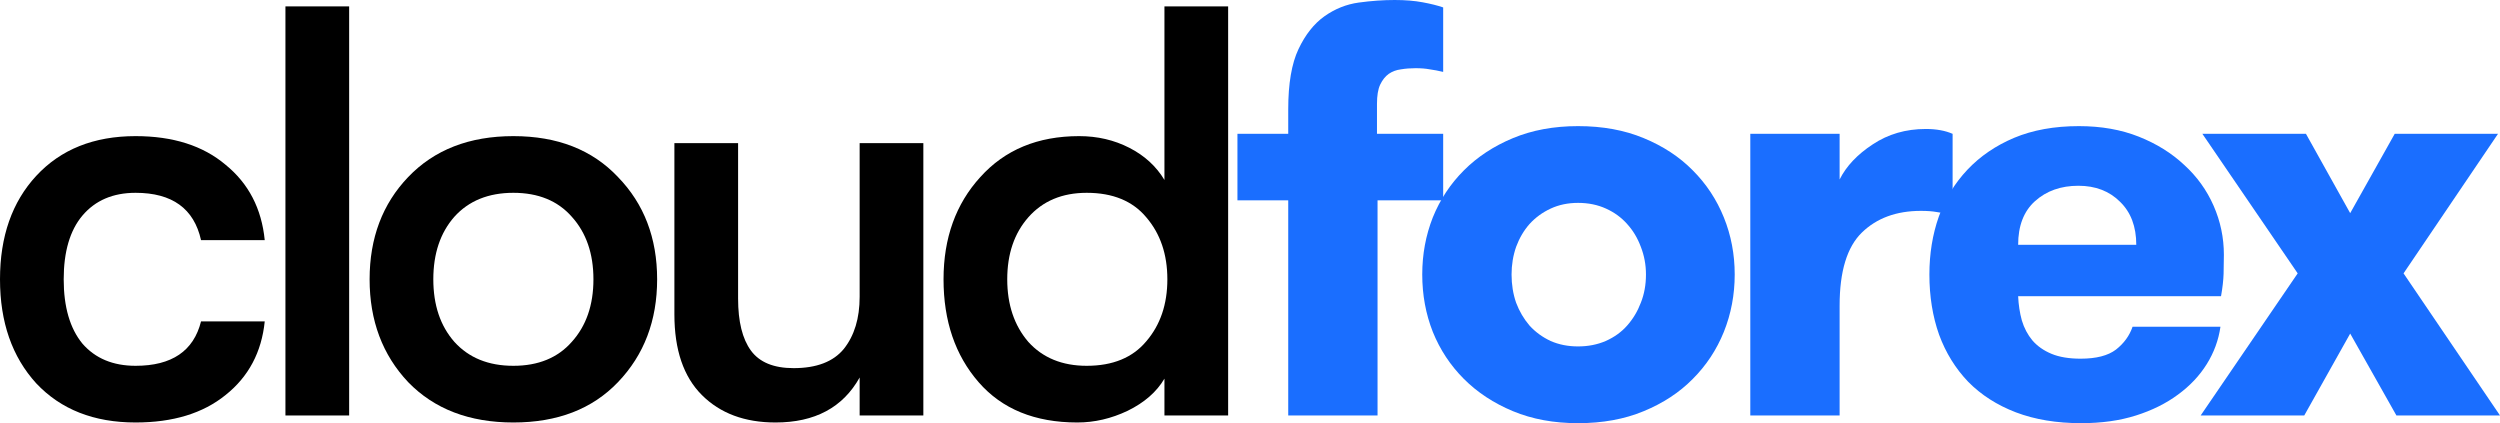 <svg width="384" height="65" viewBox="0 0 384 65" fill="none" xmlns="http://www.w3.org/2000/svg">
<path d="M20.825 64.894C14.422 64.894 9.335 62.889 5.565 58.88C1.855 54.81 0 49.484 0 42.902C0 36.319 1.855 31.023 5.565 27.013C9.335 22.944 14.422 20.909 20.825 20.909C26.57 20.909 31.178 22.375 34.649 25.308C38.18 28.18 40.184 32.04 40.663 36.887H30.879C29.802 32.04 26.451 29.616 20.825 29.616C17.354 29.616 14.632 30.783 12.657 33.117C10.742 35.391 9.784 38.653 9.784 42.902C9.784 47.15 10.742 50.442 12.657 52.776C14.632 55.05 17.354 56.187 20.825 56.187C26.391 56.187 29.742 53.913 30.879 49.365H40.663C40.184 54.092 38.18 57.862 34.649 60.675C31.178 63.487 26.57 64.894 20.825 64.894Z" fill="black"/>
<path d="M43.844 63.817V0.982H53.629V63.817H43.844Z" fill="black"/>
<path d="M94.922 58.7C90.973 62.829 85.617 64.894 78.854 64.894C72.092 64.894 66.706 62.829 62.697 58.7C58.747 54.511 56.772 49.245 56.772 42.902C56.772 36.558 58.747 31.322 62.697 27.193C66.706 23.004 72.092 20.909 78.854 20.909C85.617 20.909 90.973 23.004 94.922 27.193C98.932 31.322 100.936 36.558 100.936 42.902C100.936 49.245 98.932 54.511 94.922 58.7ZM69.788 52.506C72.002 54.96 75.025 56.187 78.854 56.187C82.684 56.187 85.677 54.96 87.831 52.506C90.045 50.053 91.152 46.851 91.152 42.902C91.152 38.952 90.045 35.75 87.831 33.297C85.677 30.843 82.684 29.616 78.854 29.616C75.025 29.616 72.002 30.843 69.788 33.297C67.634 35.75 66.557 38.952 66.557 42.902C66.557 46.851 67.634 50.053 69.788 52.506Z" fill="black"/>
<path d="M119.116 64.894C114.388 64.894 110.618 63.487 107.805 60.675C104.993 57.862 103.587 53.733 103.587 48.287V21.987H113.371V45.864C113.371 49.395 114.029 52.057 115.346 53.853C116.662 55.648 118.846 56.546 121.898 56.546C125.429 56.546 128.002 55.558 129.618 53.584C131.234 51.549 132.042 48.886 132.042 45.594V21.987H141.826V63.817H132.042V57.982C129.469 62.59 125.16 64.894 119.116 64.894Z" fill="black"/>
<path d="M178.858 0.982H188.642V63.817H178.858V58.161C177.661 60.196 175.776 61.842 173.203 63.099C170.69 64.295 168.116 64.894 165.483 64.894C158.96 64.894 153.904 62.829 150.313 58.7C146.723 54.571 144.927 49.305 144.927 42.902C144.927 36.558 146.812 31.322 150.582 27.193C154.352 23.004 159.409 20.909 165.753 20.909C168.565 20.909 171.138 21.508 173.472 22.705C175.806 23.901 177.601 25.547 178.858 27.642V0.982ZM166.919 56.187C170.929 56.187 173.981 54.93 176.075 52.417C178.23 49.903 179.307 46.731 179.307 42.902C179.307 39.072 178.23 35.9 176.075 33.387C173.981 30.873 170.929 29.616 166.919 29.616C163.149 29.616 160.157 30.873 157.943 33.387C155.789 35.84 154.712 39.012 154.712 42.902C154.712 46.791 155.789 49.993 157.943 52.506C160.157 54.96 163.149 56.187 166.919 56.187Z" fill="black"/>
<path d="M190.071 30.769V20.556H197.872V16.787C197.872 12.842 198.398 9.759 199.45 7.539C200.502 5.318 201.832 3.638 203.439 2.498C205.046 1.359 206.799 0.657 208.698 0.394C210.627 0.131 212.468 0 214.221 0C215.828 0 217.26 0.117 218.516 0.351C219.773 0.584 220.825 0.847 221.672 1.14V11.045C220.942 10.87 220.255 10.738 219.612 10.651C218.999 10.534 218.268 10.475 217.421 10.475C216.632 10.475 215.887 10.534 215.185 10.651C214.484 10.738 213.856 10.972 213.301 11.352C212.775 11.732 212.336 12.287 211.986 13.018C211.664 13.719 211.504 14.698 211.504 15.954V20.556H221.672V30.769H211.591V63.817H197.872V30.769H190.071Z" fill="#1A6EFF"/>
<path d="M218.457 42.164C218.457 39.067 218.997 36.145 220.079 33.398C221.189 30.652 222.781 28.241 224.856 26.167C226.931 24.092 229.444 22.441 232.395 21.214C235.346 19.986 238.677 19.373 242.388 19.373C246.157 19.373 249.518 19.986 252.469 21.214C255.449 22.441 257.962 24.092 260.008 26.167C262.082 28.241 263.675 30.652 264.785 33.398C265.896 36.145 266.451 39.067 266.451 42.164C266.451 45.262 265.896 48.199 264.785 50.974C263.675 53.721 262.082 56.132 260.008 58.206C257.962 60.281 255.449 61.932 252.469 63.159C249.518 64.386 246.157 65 242.388 65C238.677 65 235.346 64.386 232.395 63.159C229.444 61.932 226.931 60.281 224.856 58.206C222.781 56.132 221.189 53.721 220.079 50.974C218.997 48.228 218.457 45.291 218.457 42.164ZM232.176 42.164C232.176 43.713 232.409 45.16 232.877 46.504C233.374 47.819 234.06 48.987 234.937 50.01C235.843 51.004 236.924 51.792 238.18 52.377C239.437 52.932 240.839 53.21 242.388 53.21C243.937 53.21 245.354 52.932 246.64 52.377C247.955 51.792 249.05 51.004 249.927 50.01C250.833 48.987 251.534 47.819 252.031 46.504C252.557 45.189 252.82 43.742 252.82 42.164C252.82 40.674 252.557 39.257 252.031 37.913C251.534 36.569 250.833 35.4 249.927 34.407C249.05 33.413 247.969 32.624 246.683 32.04C245.398 31.455 243.966 31.163 242.388 31.163C240.839 31.163 239.437 31.455 238.18 32.04C236.924 32.624 235.843 33.413 234.937 34.407C234.06 35.4 233.374 36.569 232.877 37.913C232.409 39.257 232.176 40.674 232.176 42.164Z" fill="#1A6EFF"/>
<path d="M268.846 63.817V20.556H282.565V27.569C283.587 25.524 285.282 23.727 287.649 22.178C290.016 20.6 292.733 19.811 295.801 19.811C297.408 19.811 298.782 20.06 299.921 20.556V33.048C298.957 32.814 298.139 32.653 297.467 32.566C296.824 32.449 296.021 32.39 295.056 32.39C291.287 32.39 288.263 33.501 285.983 35.721C283.704 37.942 282.565 41.682 282.565 46.942V63.817H268.846Z" fill="#1A6EFF"/>
<path d="M296.355 42.164C296.355 38.98 296.837 36.014 297.802 33.267C298.795 30.52 300.256 28.124 302.185 26.079C304.143 24.004 306.539 22.368 309.373 21.17C312.237 19.972 315.553 19.373 319.322 19.373C322.741 19.373 325.809 19.913 328.527 20.995C331.244 22.076 333.567 23.522 335.496 25.334C337.453 27.116 338.958 29.205 340.01 31.602C341.062 33.998 341.588 36.511 341.588 39.14C341.588 40.046 341.574 41.01 341.544 42.033C341.515 43.026 341.384 44.181 341.15 45.496H309.987C310.045 46.81 310.235 48.052 310.556 49.221C310.907 50.39 311.448 51.413 312.178 52.289C312.938 53.166 313.917 53.853 315.115 54.349C316.313 54.846 317.803 55.094 319.585 55.094C321.981 55.094 323.793 54.627 325.02 53.692C326.248 52.728 327.095 51.559 327.562 50.185H341.062C340.77 52.231 340.069 54.145 338.958 55.927C337.848 57.71 336.372 59.273 334.531 60.617C332.72 61.961 330.572 63.028 328.088 63.817C325.605 64.606 322.8 65 319.673 65C315.904 65 312.558 64.445 309.636 63.334C306.743 62.224 304.303 60.661 302.316 58.645C300.359 56.599 298.868 54.189 297.846 51.413C296.852 48.608 296.355 45.525 296.355 42.164ZM309.987 37.606H328.132C328.132 34.801 327.299 32.595 325.634 30.988C323.998 29.352 321.865 28.533 319.235 28.533C316.546 28.533 314.326 29.322 312.573 30.9C310.849 32.449 309.987 34.684 309.987 37.606Z" fill="#1A6EFF"/>
<path d="M338.022 63.817L352.924 41.989L338.285 20.556H354.195L360.989 32.741L367.827 20.556H383.693L369.185 41.989L384 63.817H368.09L360.989 51.237L353.932 63.817H338.022Z" fill="#1A6EFF"/>
</svg>
